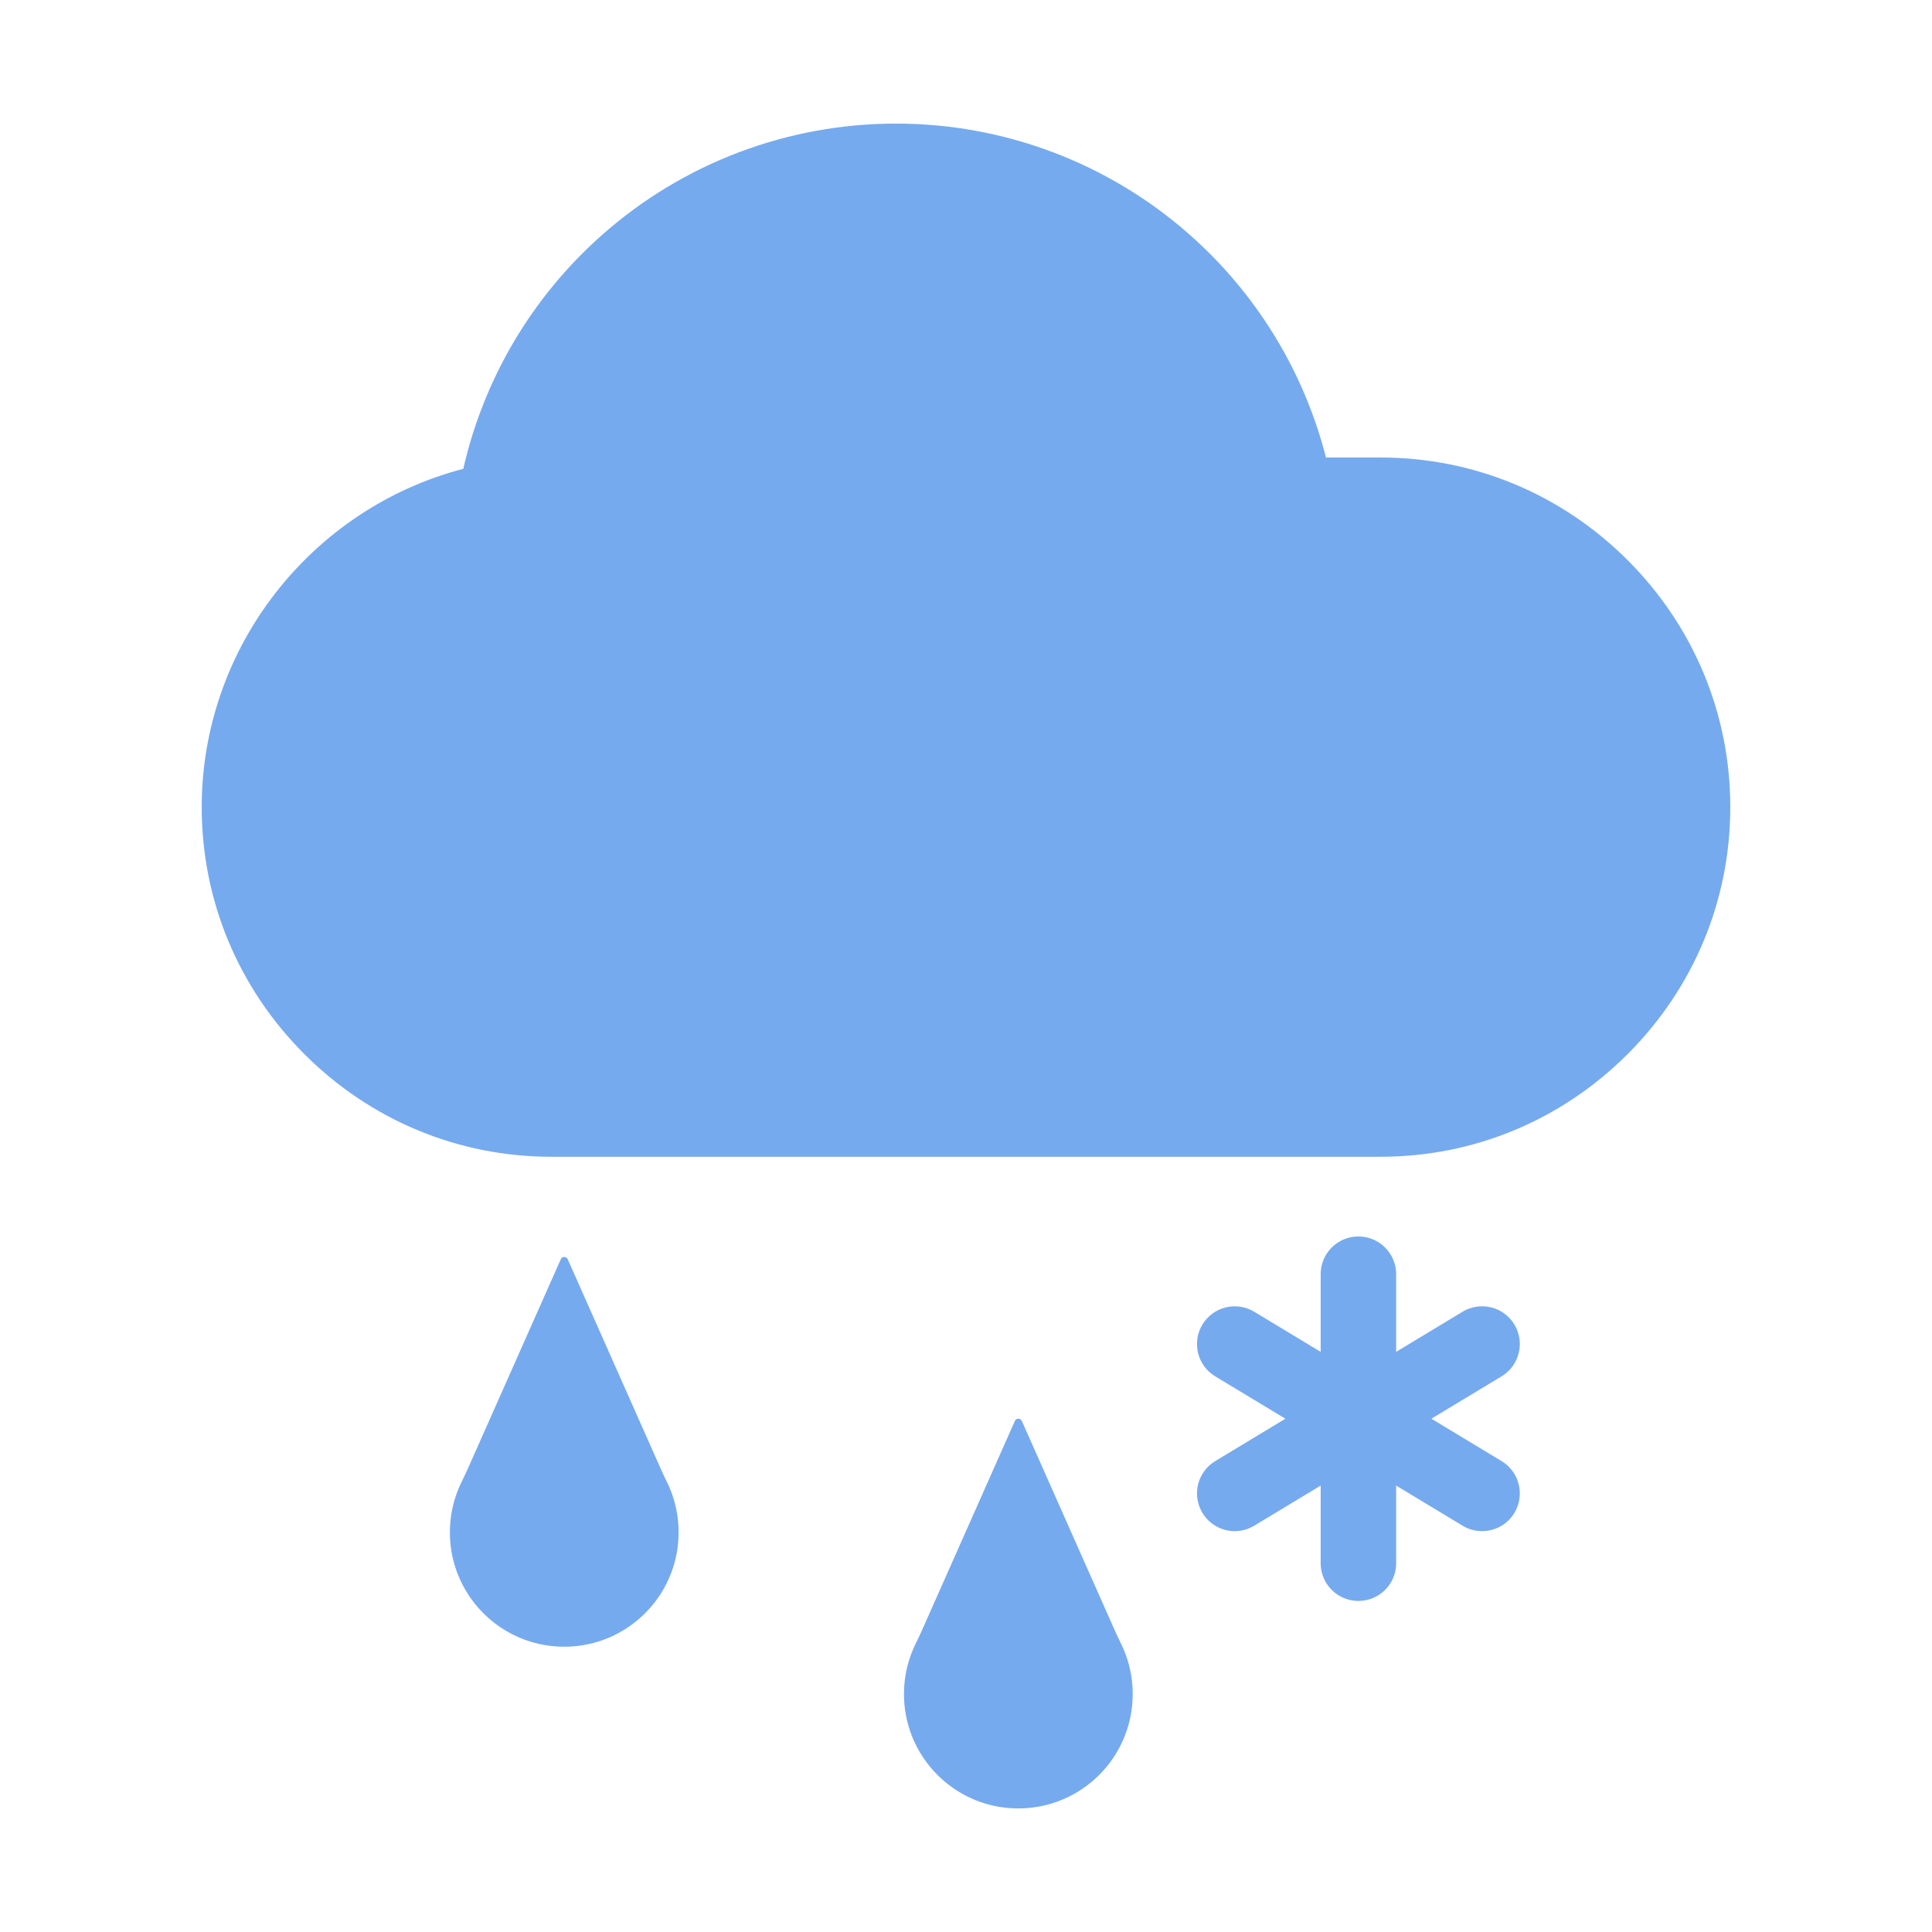 <?xml version="1.0" standalone="no"?><!DOCTYPE svg PUBLIC "-//W3C//DTD SVG 1.1//EN" "http://www.w3.org/Graphics/SVG/1.1/DTD/svg11.dtd"><svg t="1695608354941" class="icon" viewBox="0 0 1024 1024" version="1.1" xmlns="http://www.w3.org/2000/svg" p-id="1120" xmlns:xlink="http://www.w3.org/1999/xlink" width="128" height="128"><path d="M731.78 272.49h-53.64C664.4 172.52 578.65 95.5 474.9 95.5c-104.24 0-190.31 77.73-203.43 178.39-75.7 10.22-134.55 75.52-134.55 153.91 0 85.42 69.89 155.31 155.31 155.31h439.55c85.42 0 155.31-69.89 155.31-155.31-0.01-85.42-69.9-155.31-155.31-155.31z" fill="#76AAEE" p-id="1121"></path><path d="M731.78 613.11H292.22c-49.33 0-95.81-19.32-130.9-54.41-35.09-35.09-54.41-81.57-54.41-130.9 0-84.81 58.23-158.32 138.65-179.32 10.84-47.75 36.48-91.18 73.58-124C362.13 86.45 417.45 65.5 474.9 65.5c57.17 0 112.28 20.77 155.18 58.47 35.82 31.48 61.07 72.87 72.71 118.52h28.99c49.33 0 95.81 19.32 130.9 54.41 35.09 35.09 54.41 81.57 54.41 130.9s-19.32 95.81-54.41 130.9c-35.09 35.09-81.58 54.41-130.9 54.41zM474.9 125.5c-42.8 0-83.99 15.6-116 43.92-31.75 28.09-52.23 66.57-57.68 108.35l-2.97 22.78-22.76 3.07c-61.9 8.36-108.57 61.74-108.57 124.18 0 33.3 13.08 64.72 36.83 88.47s55.17 36.83 88.47 36.83h439.55c33.3 0 64.72-13.08 88.47-36.83s36.83-55.17 36.83-88.47-13.08-64.72-36.83-88.47-55.17-36.83-88.47-36.83h-79.8l-3.56-25.92c-5.7-41.51-26.28-79.71-57.95-107.54-31.93-28.07-72.97-43.54-115.56-43.54z" fill="#76AAEE" p-id="1122"></path><path d="M356.77 793.59l-0.41-1.24a59.29 59.29 0 0 0-2.56-6.22c-1.27-2.65-2.56-5.3-3.75-7.99l-49.13-110.69c-0.71-1.6-2.99-1.6-3.7 0l-49.13 110.69c-1.19 2.69-2.48 5.34-3.75 7.99-0.96 2.01-1.82 4.09-2.56 6.22l-0.41 1.24a60.428 60.428 0 0 0-2.91 18.59c0 3.66 0.32 7.24 0.94 10.72 5.06 28.36 29.85 49.89 59.66 49.89 29.82 0 54.6-21.53 59.66-49.89 0.62-3.48 0.94-7.06 0.94-10.72a60.12 60.12 0 0 0-2.89-18.59zM597.45 879.3l-0.41-1.24a59.29 59.29 0 0 0-2.56-6.22c-1.27-2.65-2.56-5.3-3.75-7.99L541.6 753.16c-0.71-1.6-2.99-1.6-3.7 0l-49.13 110.69c-1.19 2.69-2.48 5.34-3.75 7.99-0.96 2.01-1.82 4.09-2.56 6.22l-0.41 1.24a60.428 60.428 0 0 0-2.91 18.59c0 3.66 0.32 7.24 0.94 10.72 5.06 28.36 29.85 49.89 59.66 49.89 29.82 0 54.6-21.53 59.66-49.89 0.62-3.48 0.94-7.06 0.94-10.72 0.02-6.49-1-12.74-2.89-18.59zM719.99 848.53c-11.05 0-20-8.95-20-20V675.37c0-11.05 8.95-20 20-20s20 8.95 20 20v153.16c0 11.05-8.96 20-20 20z" fill="#76AAEE" p-id="1123"></path><path d="M654.45 811.54c-6.77 0-13.38-3.44-17.14-9.67-5.71-9.46-2.67-21.75 6.78-27.46l131.11-79.17c9.45-5.71 21.75-2.67 27.46 6.78 5.71 9.46 2.67 21.75-6.78 27.46l-131.11 79.17c-3.24 1.96-6.8 2.89-10.32 2.89z" fill="#76AAEE" p-id="1124"></path><path d="M785.52 811.54c-3.52 0-7.09-0.93-10.32-2.88l-131.11-79.17c-9.46-5.71-12.49-18-6.78-27.46s18.01-12.49 27.46-6.78l131.11 79.17c9.46 5.71 12.49 18 6.78 27.46-3.75 6.22-10.36 9.66-17.14 9.66z" fill="#76AAEE" p-id="1125"></path></svg>